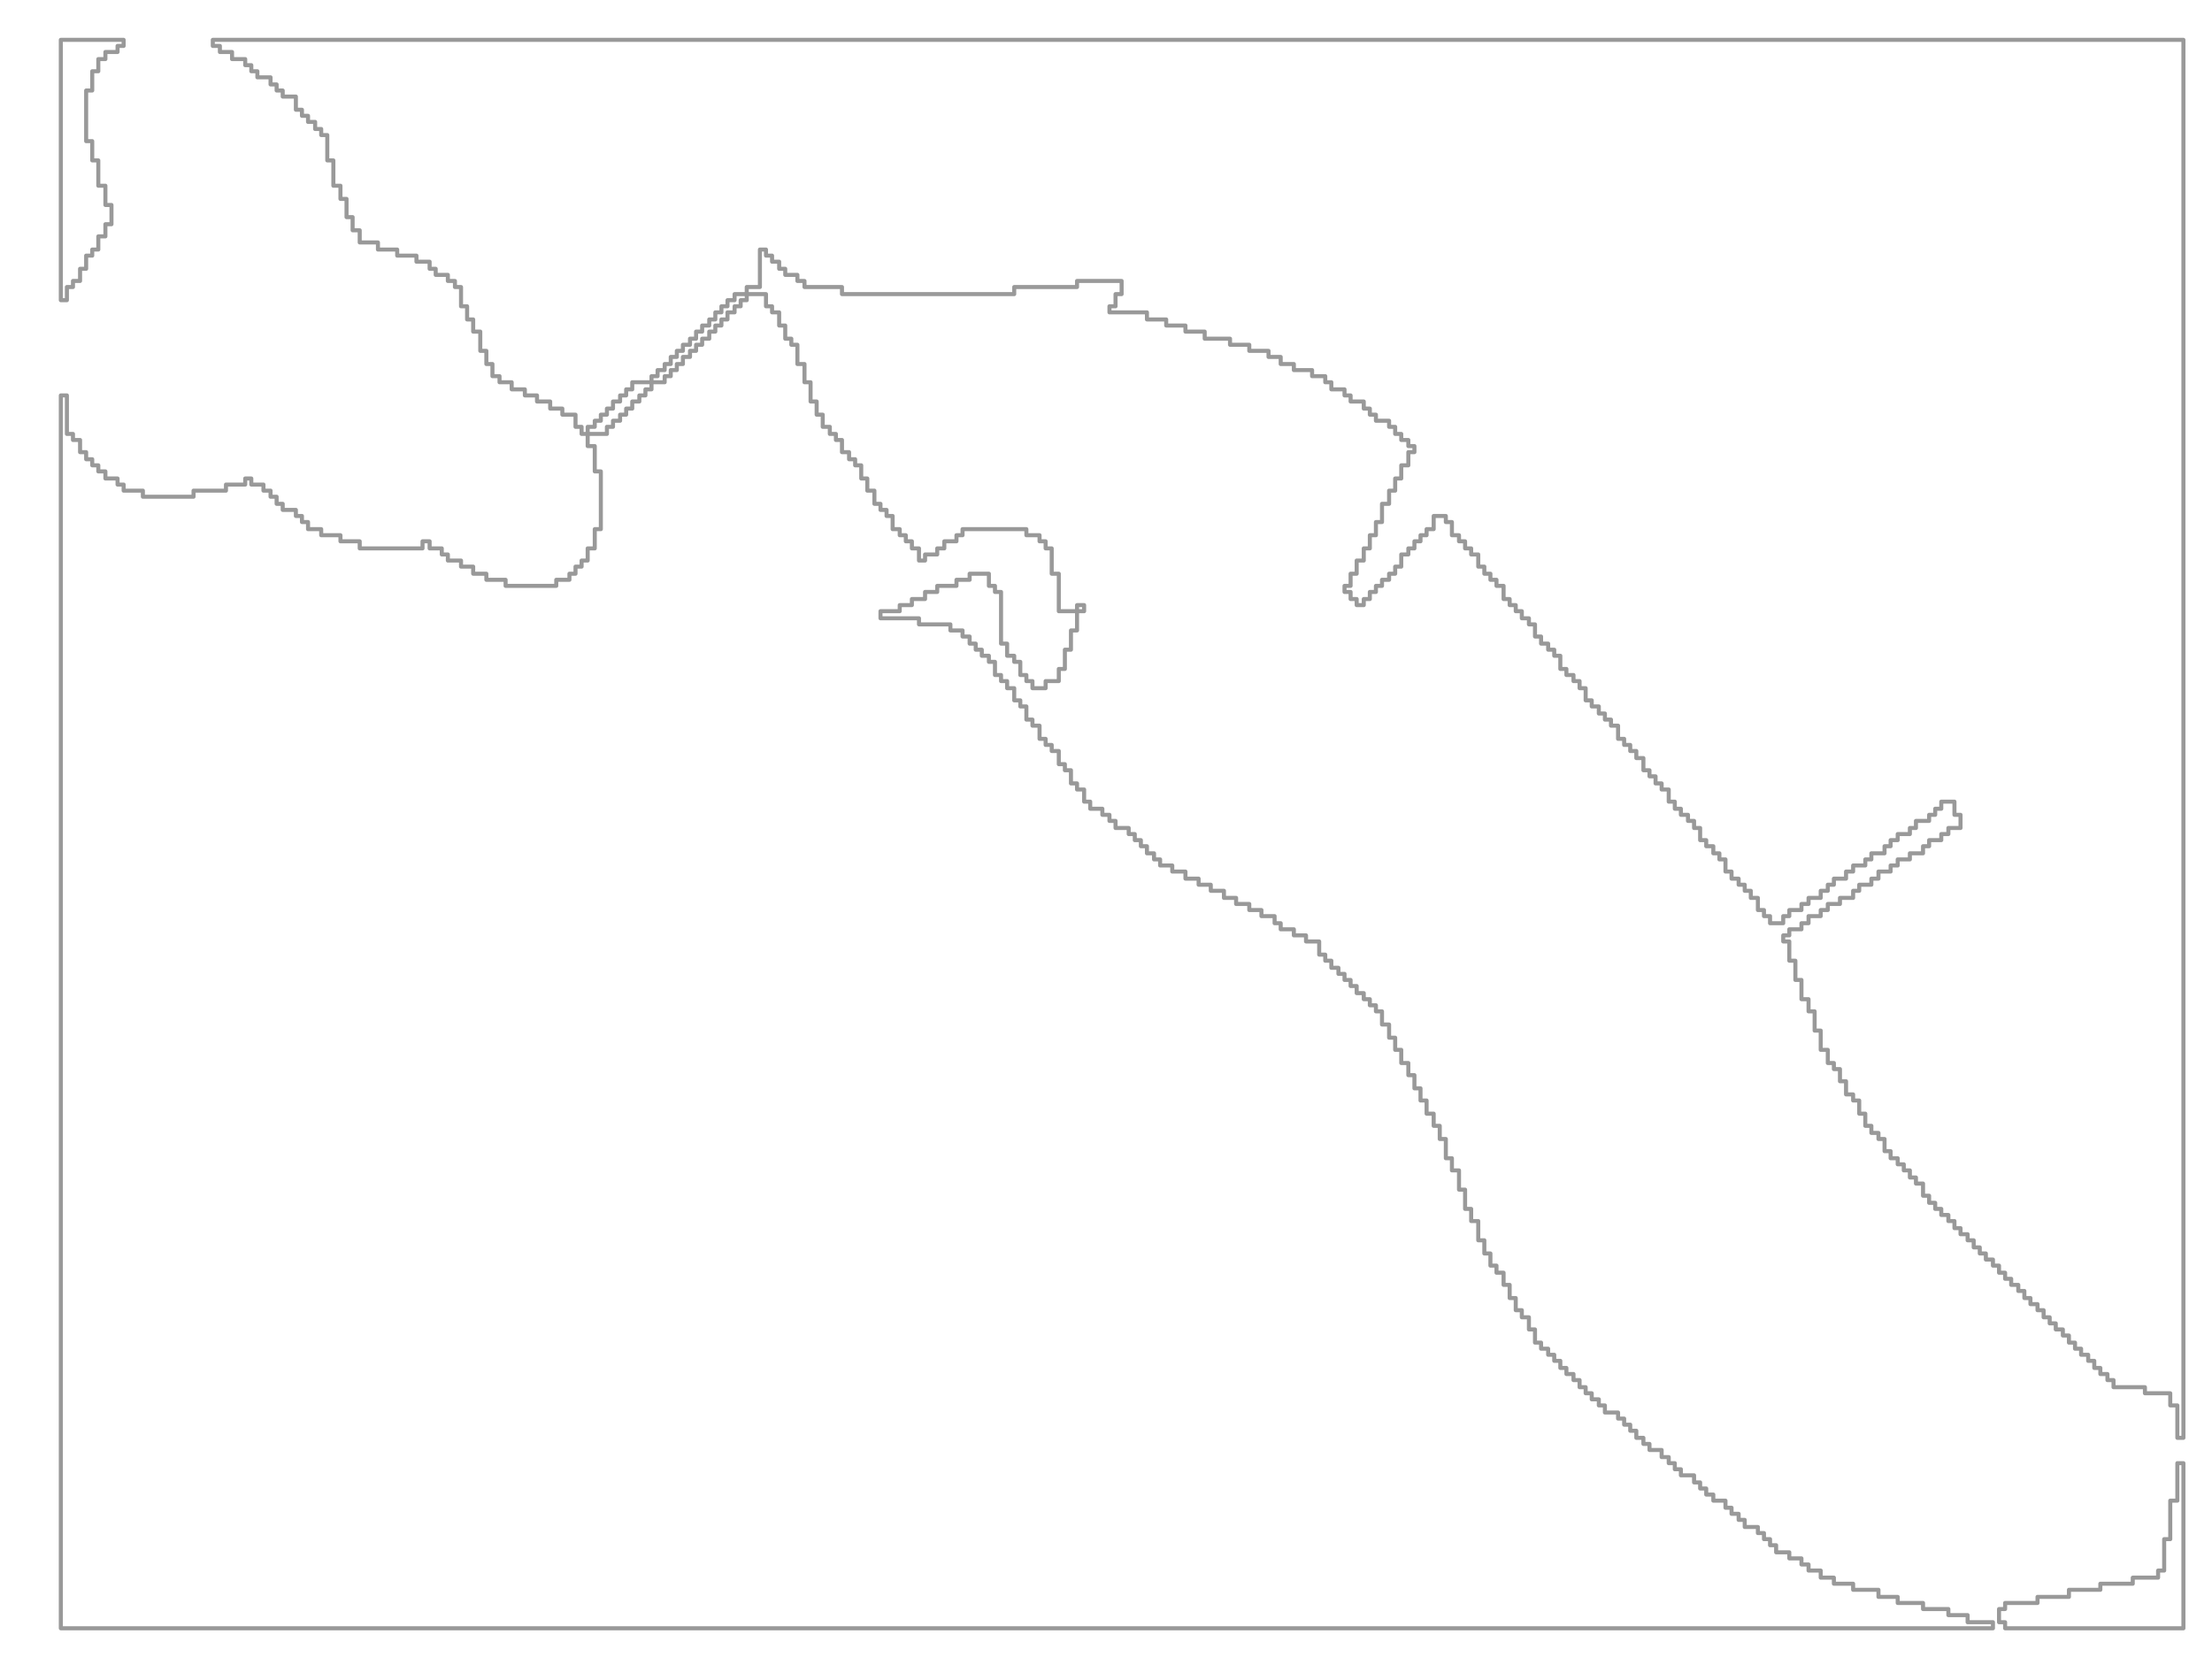 <?xml version="1.0" encoding="utf-8" standalone="no"?>
<!-- Creator: ESRI ArcMap 10.0.0.2414 -->
<!DOCTYPE svg PUBLIC "-//W3C//DTD SVG 1.1//EN"  "http://www.w3.org/Graphics/SVG/1.1/DTD/svg11.dtd">
<svg width="524.042pt" height="394.53pt" viewBox="32.157 223.864 524.042 394.53" enable-background="new 32.157 223.864 524.042 394.53"
	version="1.1" xmlns="http://www.w3.org/2000/svg" xmlns:xlink="http://www.w3.org/1999/xlink" >
	<g id="Couches">
		<g id="cont_1">
			<clipPath id="SVG_CP_2">
				<path d="M574.393,21.362L21.363,21.362L21.363,821.368L574.393,821.368L574.393,21.362z"/>
			</clipPath>
			<path clip-path="url(#SVG_CP_2)" fill="none" stroke="#999999" stroke-width="0.96" stroke-miterlimit="10" stroke-linecap="round" stroke-linejoin="round" d="
				M48.006,294.991L46.566,294.991L46.566,233.305L61.448,233.305L61.448,234.745L60.008,234.745L60.008,236.185
				L57.127,236.185L57.127,237.865L55.447,237.865L55.447,240.746L54.007,240.746L54.007,245.306L52.567,245.306
				L52.567,257.307L54.007,257.307L54.007,261.868L55.447,261.868L55.447,267.869L57.127,267.869L57.127,272.429
				L58.567,272.429L58.567,276.99L57.127,276.99L57.127,279.87L55.447,279.87L55.447,282.99L54.007,282.99
				L54.007,284.43L52.567,284.43L52.567,287.551L51.126,287.551L51.126,290.431L49.446,290.431L49.446,291.871
				L48.006,291.871L48.006,294.991"/>
			<path clip-path="url(#SVG_CP_2)" fill="none" stroke="#999999" stroke-width="0.96" stroke-miterlimit="10" stroke-linecap="round" stroke-linejoin="round" d="
				M287.316,368.679L287.316,367.239L288.997,367.239L288.997,368.679L287.316,368.679"/>
			<path clip-path="url(#SVG_CP_2)" fill="none" stroke="#999999" stroke-width="0.96" stroke-miterlimit="10" stroke-linecap="round" stroke-linejoin="round" d="
				M209.067,293.551L206.186,293.551L206.186,294.991L204.506,294.991L204.506,296.432L203.066,296.432
				L203.066,297.872L201.626,297.872L201.626,299.552L200.185,299.552L200.185,300.992L198.505,300.992L198.505,302.432
				L197.065,302.432L197.065,304.112L195.625,304.112L195.625,305.553L193.945,305.553L193.945,306.993
				L192.504,306.993L192.504,308.433L191.064,308.433L191.064,310.113L189.624,310.113L189.624,311.553L
				187.944,311.553L187.944,312.993L186.504,312.993L186.504,314.434L181.943,314.434L181.943,316.114L180.503,316.114
				L180.503,317.554L179.063,317.554L179.063,318.994L177.383,318.994L177.383,320.674L175.942,320.674
				L175.942,322.114L174.502,322.114L174.502,323.554L173.062,323.554L173.062,324.995L171.382,324.995
				L171.382,326.675L169.942,326.675L169.942,324.995L168.501,324.995L168.501,322.114L165.381,322.114
				L165.381,320.674L162.501,320.674L162.501,318.994L159.38,318.994L159.38,317.554L156.5,317.554
				L156.5,316.114L153.379,316.114L153.379,314.434L150.499,314.434L150.499,312.993L148.819,312.993L148.819,310.113
				L147.379,310.113L147.379,306.993L145.939,306.993L145.939,302.432L144.258,302.432L144.258,299.552L142.818,299.552
				L142.818,296.432L141.378,296.432L141.378,291.871L139.938,291.871L139.938,290.431L138.258,290.431L138.258,288.991
				L135.377,288.991L135.377,287.551L133.937,287.551L133.937,285.87L130.817,285.87L130.817,284.43L126.256,284.43
				L126.256,282.99L121.695,282.99L121.695,281.31L117.375,281.31L117.375,278.43L115.695,278.43L115.695,275.309
				L114.254,275.309L114.254,270.989L112.814,270.989L112.814,267.869L111.134,267.869L111.134,261.868L109.694,261.868
				L109.694,255.867L108.254,255.867L108.254,254.427L106.814,254.427L106.814,252.747L105.133,252.747
				L105.133,251.307L103.693,251.307L103.693,249.867L102.253,249.867L102.253,246.746L99.133,246.746L
				99.133,245.306L97.692,245.306L97.692,243.866L96.252,243.866L96.252,242.186L93.132,242.186L93.132,240.746
				L91.692,240.746L91.692,239.305L90.251,239.305L90.251,237.865L87.131,237.865L87.131,236.185L84.251,236.185
				L84.251,234.745L82.57,234.745L82.57,233.305L549.43,233.305L549.43,564.54L547.99,564.54L547.99,556.859
				L546.309,556.859L546.309,553.979L540.309,553.979L540.309,552.539L532.868,552.539L532.868,550.859L
				531.427,550.859L531.427,549.419L529.747,549.419L529.747,547.978L528.307,547.978L528.307,546.298L526.867,546.298
				L526.867,544.858L525.187,544.858L525.187,543.418L523.746,543.418L523.746,541.978L522.306,541.978
				L522.306,540.298L520.866,540.298L520.866,538.857L519.186,538.857L519.186,537.417L517.746,537.417L517.746,535.977
				L516.306,535.977L516.306,534.297L514.865,534.297L514.865,532.857L513.185,532.857L513.185,531.417
				L511.745,531.417L511.745,529.736L510.305,529.736L510.305,528.296L508.625,528.296L508.625,526.856L507.184,526.856
				L507.184,525.416L505.744,525.416L505.744,523.736L504.304,523.736L504.304,522.296L502.624,522.296L502.624,520.856
				L501.184,520.856L501.184,519.415L499.743,519.415L499.743,517.735L498.303,517.735L498.303,516.295L496.623,516.295
				L496.623,514.855L495.183,514.855L495.183,513.175L493.743,513.175L493.743,511.735L492.062,511.735
				L492.062,510.294L490.622,510.294L490.622,508.854L489.182,508.854L489.182,507.174L487.742,507.174L
				487.742,504.294L486.062,504.294L486.062,502.854L484.622,502.854L484.622,501.173L483.181,501.173L483.181,499.733
				L481.741,499.733L481.741,498.293L480.061,498.293L480.061,496.613L478.621,496.613L478.621,493.733L477.181,493.733
				L477.181,492.292L475.5,492.292L475.5,490.612L474.06,490.612L474.06,487.732L472.62,487.732
				L472.62,484.612L471.18,484.612L471.18,483.171L469.5,483.171L469.5,480.051L468.059,480.051L
				468.059,477.171L466.619,477.171L466.619,475.731L465.179,475.731L465.179,472.61L463.499,472.61L463.499,468.05
				L462.059,468.05L462.059,463.489L460.618,463.489L460.618,460.609L458.938,460.609L458.938,456.049L
				457.498,456.049L457.498,451.488L456.058,451.488L456.058,446.928L454.618,446.928L454.618,445.487L456.058,445.487
				L456.058,444.047L458.938,444.047L458.938,442.607L460.618,442.607L460.618,440.927L463.499,440.927
				L463.499,439.487L465.179,439.487L465.179,438.047L468.059,438.047L468.059,436.607L471.18,436.607L471.18,434.926
				L472.62,434.926L472.62,433.486L475.5,433.486L475.5,432.046L477.181,432.046L477.181,430.366
				L480.061,430.366L480.061,428.926L481.741,428.926L481.741,427.486L484.622,427.486L484.622,426.045L487.742,426.045
				L487.742,424.365L489.182,424.365L489.182,422.925L492.062,422.925L492.062,421.485L493.743,421.485L
				493.743,420.045L496.623,420.045L496.623,416.924L495.183,416.924L495.183,413.804L492.062,413.804L492.062,415.484
				L490.622,415.484L490.622,416.924L489.182,416.924L489.182,418.365L486.062,418.365L486.062,420.045
				L484.622,420.045L484.622,421.485L481.741,421.485L481.741,422.925L480.061,422.925L480.061,424.365L478.621,424.365
				L478.621,426.045L475.5,426.045L475.5,427.486L474.06,427.486L474.06,428.926L471.18,428.926L471.18,430.366
				L469.5,430.366L469.5,432.046L466.619,432.046L466.619,433.486L465.179,433.486L465.179,434.926
				L463.499,434.926L463.499,436.607L460.618,436.607L460.618,438.047L458.938,438.047L458.938,439.487
				L456.058,439.487L456.058,440.927L454.618,440.927L454.618,442.607L451.497,442.607L451.497,440.927L450.057,440.927
				L450.057,439.487L448.617,439.487L448.617,436.607L446.937,436.607L446.937,434.926L445.497,434.926
				L445.497,433.486L444.056,433.486L444.056,432.046L442.376,432.046L442.376,430.366L440.936,430.366
				L440.936,427.486L439.496,427.486L439.496,426.045L438.056,426.045L438.056,424.365L436.375,424.365L436.375,422.925
				L434.935,422.925L434.935,420.045L433.495,420.045L433.495,418.365L432.055,418.365L432.055,416.924L430.375,416.924
				L430.375,415.484L428.934,415.484L428.934,413.804L427.494,413.804L427.494,410.924L425.814,410.924L425.814,409.484
				L424.374,409.484L424.374,407.803L422.934,407.803L422.934,406.363L421.493,406.363L421.493,403.483L419.813,403.483
				L419.813,401.803L418.373,401.803L418.373,400.363L416.933,400.363L416.933,398.923L415.493,398.923
				L415.493,395.802L413.813,395.802L413.813,394.362L412.372,394.362L412.372,392.922L410.932,392.922
				L410.932,391.242L409.252,391.242L409.252,389.802L407.812,389.802L407.812,386.921L406.372,386.921
				L406.372,385.241L404.931,385.241L404.931,383.801L403.251,383.801L403.251,382.361L401.811,382.361L401.811,379.24
				L400.371,379.24L400.371,377.8L398.931,377.8L398.931,376.36L397.25,376.36L397.25,374.68
				L395.81,374.68L395.81,371.8L394.37,371.8L394.37,370.359L392.69,370.359L392.69,368.679
				L391.25,368.679L391.25,367.239L389.809,367.239L389.809,365.799L388.369,365.799L388.369,362.679
				L386.689,362.679L386.689,361.238L385.249,361.238L385.249,359.798L383.809,359.798L383.809,358.118
				L382.369,358.118L382.369,355.238L380.688,355.238L380.688,353.798L379.248,353.798L379.248,352.118L377.808,352.118
				L377.808,350.677L376.128,350.677L376.128,347.557L374.688,347.557L374.688,346.117L371.807,346.117
				L371.807,349.237L370.127,349.237L370.127,350.677L368.687,350.677L368.687,352.118L367.247,352.118
				L367.247,353.798L365.806,353.798L365.806,355.238L364.126,355.238L364.126,358.118L362.686,358.118L362.686,359.798
				L361.246,359.798L361.246,361.238L359.566,361.238L359.566,362.679L358.125,362.679L358.125,364.119L
				356.685,364.119L356.685,365.799L355.245,365.799L355.245,367.239L353.565,367.239L353.565,365.799L352.125,365.799
				L352.125,364.119L350.685,364.119L350.685,362.679L352.125,362.679L352.125,359.798L353.565,359.798L353.565,356.678
				L355.245,356.678L355.245,353.798L356.685,353.798L356.685,350.677L358.125,350.677L358.125,347.557L359.566,347.557
				L359.566,343.237L361.246,343.237L361.246,340.116L362.686,340.116L362.686,337.236L364.126,337.236
				L364.126,334.116L365.806,334.116L365.806,330.995L367.247,330.995L367.247,329.555L365.806,329.555L365.806,328.115
				L364.126,328.115L364.126,326.675L362.686,326.675L362.686,324.995L361.246,324.995L361.246,323.554
				L358.125,323.554L358.125,322.114L356.685,322.114L356.685,320.674L355.245,320.674L355.245,318.994
				L352.125,318.994L352.125,317.554L350.685,317.554L350.685,316.114L347.564,316.114L347.564,314.434L346.124,314.434
				L346.124,312.993L343.004,312.993L343.004,311.553L338.683,311.553L338.683,310.113L335.563,310.113L335.563,308.433
				L332.682,308.433L332.682,306.993L328.122,306.993L328.122,305.553L323.561,305.553L323.561,304.112
				L317.56,304.112L317.56,302.432L313,302.432L313,300.992L308.439,300.992L308.439,299.552L303.879,299.552
				L303.879,297.872L294.997,297.872L294.997,296.432L296.438,296.432L296.438,293.551L297.878,293.551L
				297.878,290.431L287.316,290.431L287.316,291.871L272.435,291.871L272.435,293.551L231.629,293.551L231.629,291.871
				L222.748,291.871L222.748,290.431L221.068,290.431L221.068,288.991L218.188,288.991L218.188,287.551L216.748,287.551
				L216.748,285.87L215.067,285.87L215.067,284.43L213.627,284.43L213.627,282.99L212.187,282.99
				L212.187,291.871L209.067,291.871L209.067,293.551"/>
			<path clip-path="url(#SVG_CP_2)" fill="none" stroke="#999999" stroke-width="0.96" stroke-miterlimit="10" stroke-linecap="round" stroke-linejoin="round" d="
				M171.382,326.675L175.942,326.675L175.942,324.995L177.383,324.995L177.383,323.554L179.063,323.554
				L179.063,322.114L180.503,322.114L180.503,320.674L181.943,320.674L181.943,318.994L183.623,318.994L
				183.623,317.554L185.063,317.554L185.063,316.114L186.504,316.114L186.504,314.434L189.624,314.434L189.624,312.993
				L191.064,312.993L191.064,311.553L192.504,311.553L192.504,310.113L193.945,310.113L193.945,308.433L195.625,308.433
				L195.625,306.993L197.065,306.993L197.065,305.553L198.505,305.553L198.505,304.112L200.185,304.112L
				200.185,302.432L201.626,302.432L201.626,300.992L203.066,300.992L203.066,299.552L204.506,299.552L204.506,297.872
				L206.186,297.872L206.186,296.432L207.626,296.432L207.626,294.991L209.067,294.991L209.067,293.551
				L213.627,293.551L213.627,296.432L215.067,296.432L215.067,297.872L216.748,297.872L216.748,300.992
				L218.188,300.992L218.188,304.112L219.628,304.112L219.628,305.553L221.068,305.553L221.068,310.113
				L222.748,310.113L222.748,314.434L224.188,314.434L224.188,318.994L225.629,318.994L225.629,322.114
				L227.069,322.114L227.069,324.995L228.749,324.995L228.749,326.675L230.189,326.675L230.189,328.115
				L231.629,328.115L231.629,330.995L233.31,330.995L233.31,332.675L234.75,332.675L234.75,334.116L
				236.19,334.116L236.19,337.236L237.63,337.236L237.63,340.116L239.31,340.116L239.31,343.237L240.751,343.237
				L240.751,344.677L242.191,344.677L242.191,346.117L243.631,346.117L243.631,349.237L245.311,349.237
				L245.311,350.677L246.751,350.677L246.751,352.118L248.191,352.118L248.191,353.798L249.872,353.798L249.872,356.678
				L251.312,356.678L251.312,355.238L254.192,355.238L254.192,353.798L255.872,353.798L255.872,352.118L258.753,352.118
				L258.753,350.677L260.193,350.677L260.193,349.237L275.315,349.237L275.315,350.677L278.435,350.677
				L278.435,352.118L279.876,352.118L279.876,353.798L281.316,353.798L281.316,359.798L282.996,359.798L282.996,368.679
				L287.316,368.679L287.316,373.24L285.876,373.24L285.876,377.8L284.436,377.8L284.436,382.361L282.996,382.361
				L282.996,385.241L279.876,385.241L279.876,386.921L276.755,386.921L276.755,385.241L275.315,385.241
				L275.315,383.801L273.875,383.801L273.875,380.681L272.435,380.681L272.435,379.24L270.754,379.24L270.754,376.36
				L269.314,376.36L269.314,364.119L267.874,364.119L267.874,362.679L266.434,362.679L266.434,359.798L261.873,359.798
				L261.873,361.238L258.753,361.238L258.753,362.679L254.192,362.679L254.192,364.119L251.312,364.119L251.312,365.799
				L248.191,365.799L248.191,367.239L245.311,367.239L245.311,368.679L240.751,368.679L240.751,370.359L249.872,370.359
				L249.872,371.8L257.313,371.8L257.313,373.24L260.193,373.24L260.193,374.68L261.873,374.68
				L261.873,376.36L263.313,376.36L263.313,377.8L264.754,377.8L264.754,379.24L266.434,379.24L266.434,380.681
				L267.874,380.681L267.874,383.801L269.314,383.801L269.314,385.241L270.754,385.241L270.754,386.921L272.435,386.921
				L272.435,389.802L273.875,389.802L273.875,391.242L275.315,391.242L275.315,394.362L276.755,394.362
				L276.755,395.802L278.435,395.802L278.435,398.923L279.876,398.923L279.876,400.363L281.316,400.363L
				281.316,401.803L282.996,401.803L282.996,404.923L284.436,404.923L284.436,406.363L285.876,406.363L285.876,409.484
				L287.316,409.484L287.316,410.924L288.997,410.924L288.997,413.804L290.437,413.804L290.437,415.484L293.317,415.484
				L293.317,416.924L294.997,416.924L294.997,418.365L296.438,418.365L296.438,420.045L299.558,420.045
				L299.558,421.485L300.998,421.485L300.998,422.925L302.438,422.925L302.438,424.365L303.879,424.365L303.879,426.045
				L305.559,426.045L305.559,427.486L306.999,427.486L306.999,428.926L309.879,428.926L309.879,430.366L
				313,430.366L313,432.046L316.12,432.046L316.12,433.486L319,433.486L319,434.926L
				322.121,434.926L322.121,436.607L325.001,436.607L325.001,438.047L328.122,438.047L328.122,439.487L
				331.002,439.487L331.002,440.927L334.122,440.927L334.122,442.607L335.563,442.607L335.563,444.047L338.683,444.047
				L338.683,445.487L341.563,445.487L341.563,446.928L344.684,446.928L344.684,450.048L346.124,450.048
				L346.124,451.488L347.564,451.488L347.564,453.168L349.244,453.168L349.244,454.608L350.685,454.608L
				350.685,456.049L352.125,456.049L352.125,457.489L353.565,457.489L353.565,459.169L355.245,459.169L355.245,460.609
				L356.685,460.609L356.685,462.049L358.125,462.049L358.125,463.489L359.566,463.489L359.566,466.61
				L361.246,466.61L361.246,469.73L362.686,469.73L362.686,472.61L364.126,472.61L364.126,475.731
				L365.806,475.731L365.806,478.611L367.247,478.611L367.247,481.731L368.687,481.731L368.687,484.612L370.127,484.612
				L370.127,487.732L371.807,487.732L371.807,490.612L373.247,490.612L373.247,493.733L374.688,493.733
				L374.688,498.293L376.128,498.293L376.128,501.173L377.808,501.173L377.808,505.734L379.248,505.734L379.248,510.294
				L380.688,510.294L380.688,513.175L382.369,513.175L382.369,517.735L383.809,517.735L383.809,520.856L
				385.249,520.856L385.249,523.736L386.689,523.736L386.689,525.416L388.369,525.416L388.369,528.296L389.809,528.296
				L389.809,531.417L391.25,531.417L391.25,534.297L392.69,534.297L392.69,535.977L394.37,535.977
				L394.37,538.857L395.81,538.857L395.81,541.978L397.25,541.978L397.25,543.418L398.931,543.418
				L398.931,544.858L400.371,544.858L400.371,546.298L401.811,546.298L401.811,547.978L403.251,547.978
				L403.251,549.419L404.931,549.419L404.931,550.859L406.372,550.859L406.372,552.539L407.812,552.539L407.812,553.979
				L409.252,553.979L409.252,555.419L410.932,555.419L410.932,556.859L412.372,556.859L412.372,558.54
				L415.493,558.54L415.493,559.98L416.933,559.98L416.933,561.42L418.373,561.42L418.373,562.86
				L419.813,562.86L419.813,564.54L421.493,564.54L421.493,565.98L422.934,565.98L422.934,567.42
				L425.814,567.42L425.814,569.101L427.494,569.101L427.494,570.541L428.934,570.541L428.934,571.981L430.375,571.981
				L430.375,573.421L433.495,573.421L433.495,575.101L434.935,575.101L434.935,576.541L436.375,576.541L436.375,577.982
				L438.056,577.982L438.056,579.422L440.936,579.422L440.936,581.102L442.376,581.102L442.376,582.542
				L444.056,582.542L444.056,583.982L445.497,583.982L445.497,585.662L448.617,585.662L448.617,587.103
				L450.057,587.103L450.057,588.543L451.497,588.543L451.497,589.983L452.937,589.983L452.937,591.663L456.058,591.663
				L456.058,593.103L458.938,593.103L458.938,594.543L460.618,594.543L460.618,595.984L463.499,595.984L463.499,597.664
				L466.619,597.664L466.619,599.104L471.18,599.104L471.18,600.544L477.181,600.544L477.181,602.224
				L481.741,602.224L481.741,603.664L487.742,603.664L487.742,605.104L493.743,605.104L493.743,606.545L498.303,606.545
				L498.303,608.225L504.304,608.225L504.304,609.665L46.566,609.665L46.566,317.554L48.006,317.554L48.006,326.675
				L49.446,326.675L49.446,328.115L51.126,328.115L51.126,330.995L52.567,330.995L52.567,332.675L54.007,332.675
				L54.007,334.116L55.447,334.116L55.447,335.556L57.127,335.556L57.127,337.236L60.008,337.236L60.008,338.676
				L61.448,338.676L61.448,340.116L66.008,340.116L66.008,341.556L78.01,341.556L78.01,340.116L85.691,340.116
				L85.691,338.676L90.251,338.676L90.251,337.236L91.692,337.236L91.692,338.676L94.572,338.676L94.572,340.116
				L96.252,340.116L96.252,341.556L97.692,341.556L97.692,343.237L99.133,343.237L99.133,344.677L102.253,344.677
				L102.253,346.117L103.693,346.117L103.693,347.557L105.133,347.557L105.133,349.237L108.254,349.237
				L108.254,350.677L112.814,350.677L112.814,352.118L117.375,352.118L117.375,353.798L132.257,353.798L132.257,352.118
				L133.937,352.118L133.937,353.798L136.817,353.798L136.817,355.238L138.258,355.238L138.258,356.678L141.378,356.678
				L141.378,358.118L144.258,358.118L144.258,359.798L147.379,359.798L147.379,361.238L151.939,361.238L151.939,362.679
				L163.941,362.679L163.941,361.238L167.061,361.238L167.061,359.798L168.501,359.798L168.501,358.118L169.942,358.118
				L169.942,356.678L171.382,356.678L171.382,353.798L173.062,353.798L173.062,349.237L174.502,349.237L174.502,335.556
				L173.062,335.556L173.062,329.555L171.382,329.555L171.382,326.675"/>
			<path clip-path="url(#SVG_CP_2)" fill="none" stroke="#999999" stroke-width="0.96" stroke-miterlimit="10" stroke-linecap="round" stroke-linejoin="round" d="
				M549.43,609.665L507.184,609.665L507.184,608.225L505.744,608.225L505.744,605.104L507.184,605.104
				L507.184,603.664L514.865,603.664L514.865,602.224L522.306,602.224L522.306,600.544L529.747,600.544
				L529.747,599.104L537.428,599.104L537.428,597.664L543.429,597.664L543.429,595.984L544.869,595.984L544.869,588.543
				L546.309,588.543L546.309,579.422L547.99,579.422L547.99,570.541L549.43,570.541L549.43,609.665"/>
		</g>
</g></svg>